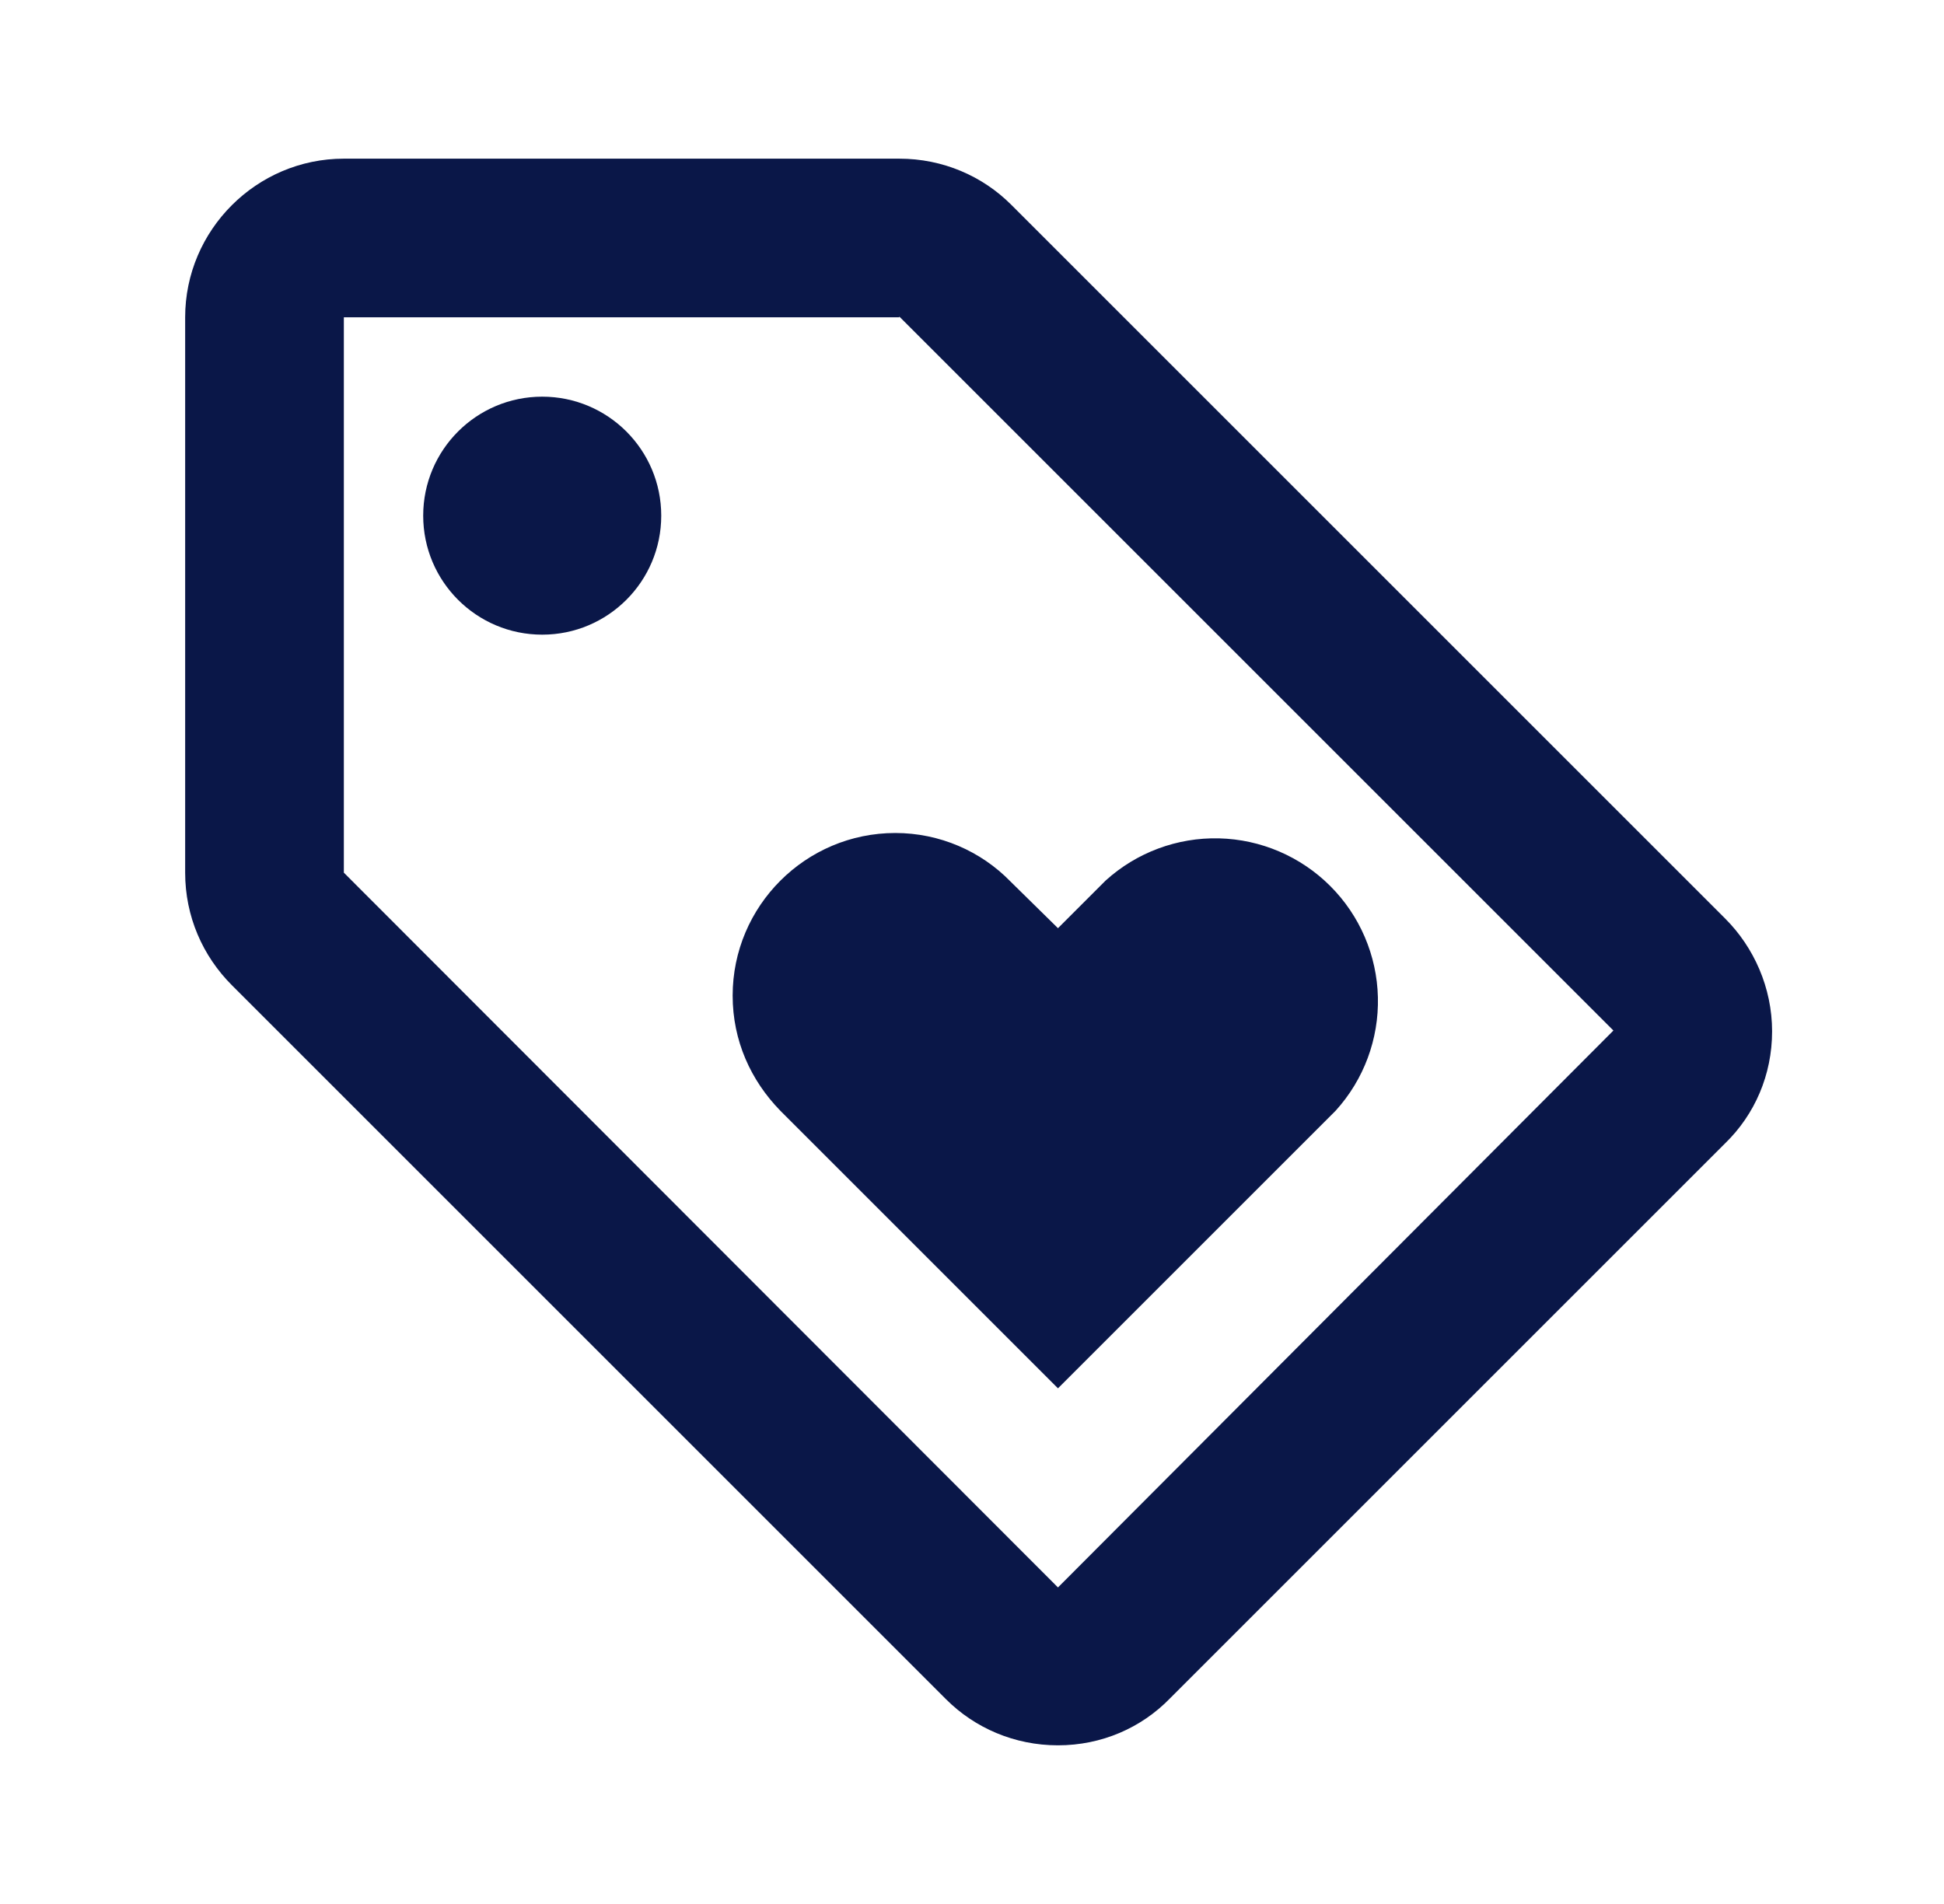 <svg width="49" height="48" viewBox="0 0 49 48" fill="none" xmlns="http://www.w3.org/2000/svg">
<g id="ic:outline-loyalty">
<path id="Vector" d="M43.487 23.16L25.487 5.16C24.767 4.44 23.767 4 22.667 4H8.667C6.467 4 4.667 5.8 4.667 8V22C4.667 23.1 5.107 24.1 5.847 24.84L23.847 42.84C24.567 43.56 25.567 44 26.667 44C27.767 44 28.767 43.56 29.487 42.82L43.487 28.82C44.227 28.1 44.667 27.1 44.667 26C44.667 24.9 44.207 23.88 43.487 23.16ZM26.667 40.02L8.667 22V8H22.667V7.98L40.667 25.98L26.667 40.02Z" fill="#0A1748"/>
<path id="Vector_2" d="M13.667 16C15.324 16 16.667 14.657 16.667 13C16.667 11.343 15.324 10 13.667 10C12.01 10 10.667 11.343 10.667 13C10.667 14.657 12.01 16 13.667 16Z" fill="#0A1748"/>
<path id="Vector_3" d="M18.467 25.1C18.467 26.24 18.927 27.24 19.667 28L26.667 35L33.667 28C34.376 27.219 34.757 26.195 34.731 25.141C34.706 24.087 34.276 23.082 33.53 22.337C32.784 21.591 31.78 21.161 30.726 21.135C29.671 21.11 28.648 21.491 27.867 22.2L26.667 23.4L25.467 22.22C24.727 21.46 23.687 21 22.567 21C20.307 21 18.467 22.84 18.467 25.1Z" fill="#0A1748"/>
</g>
</svg>
